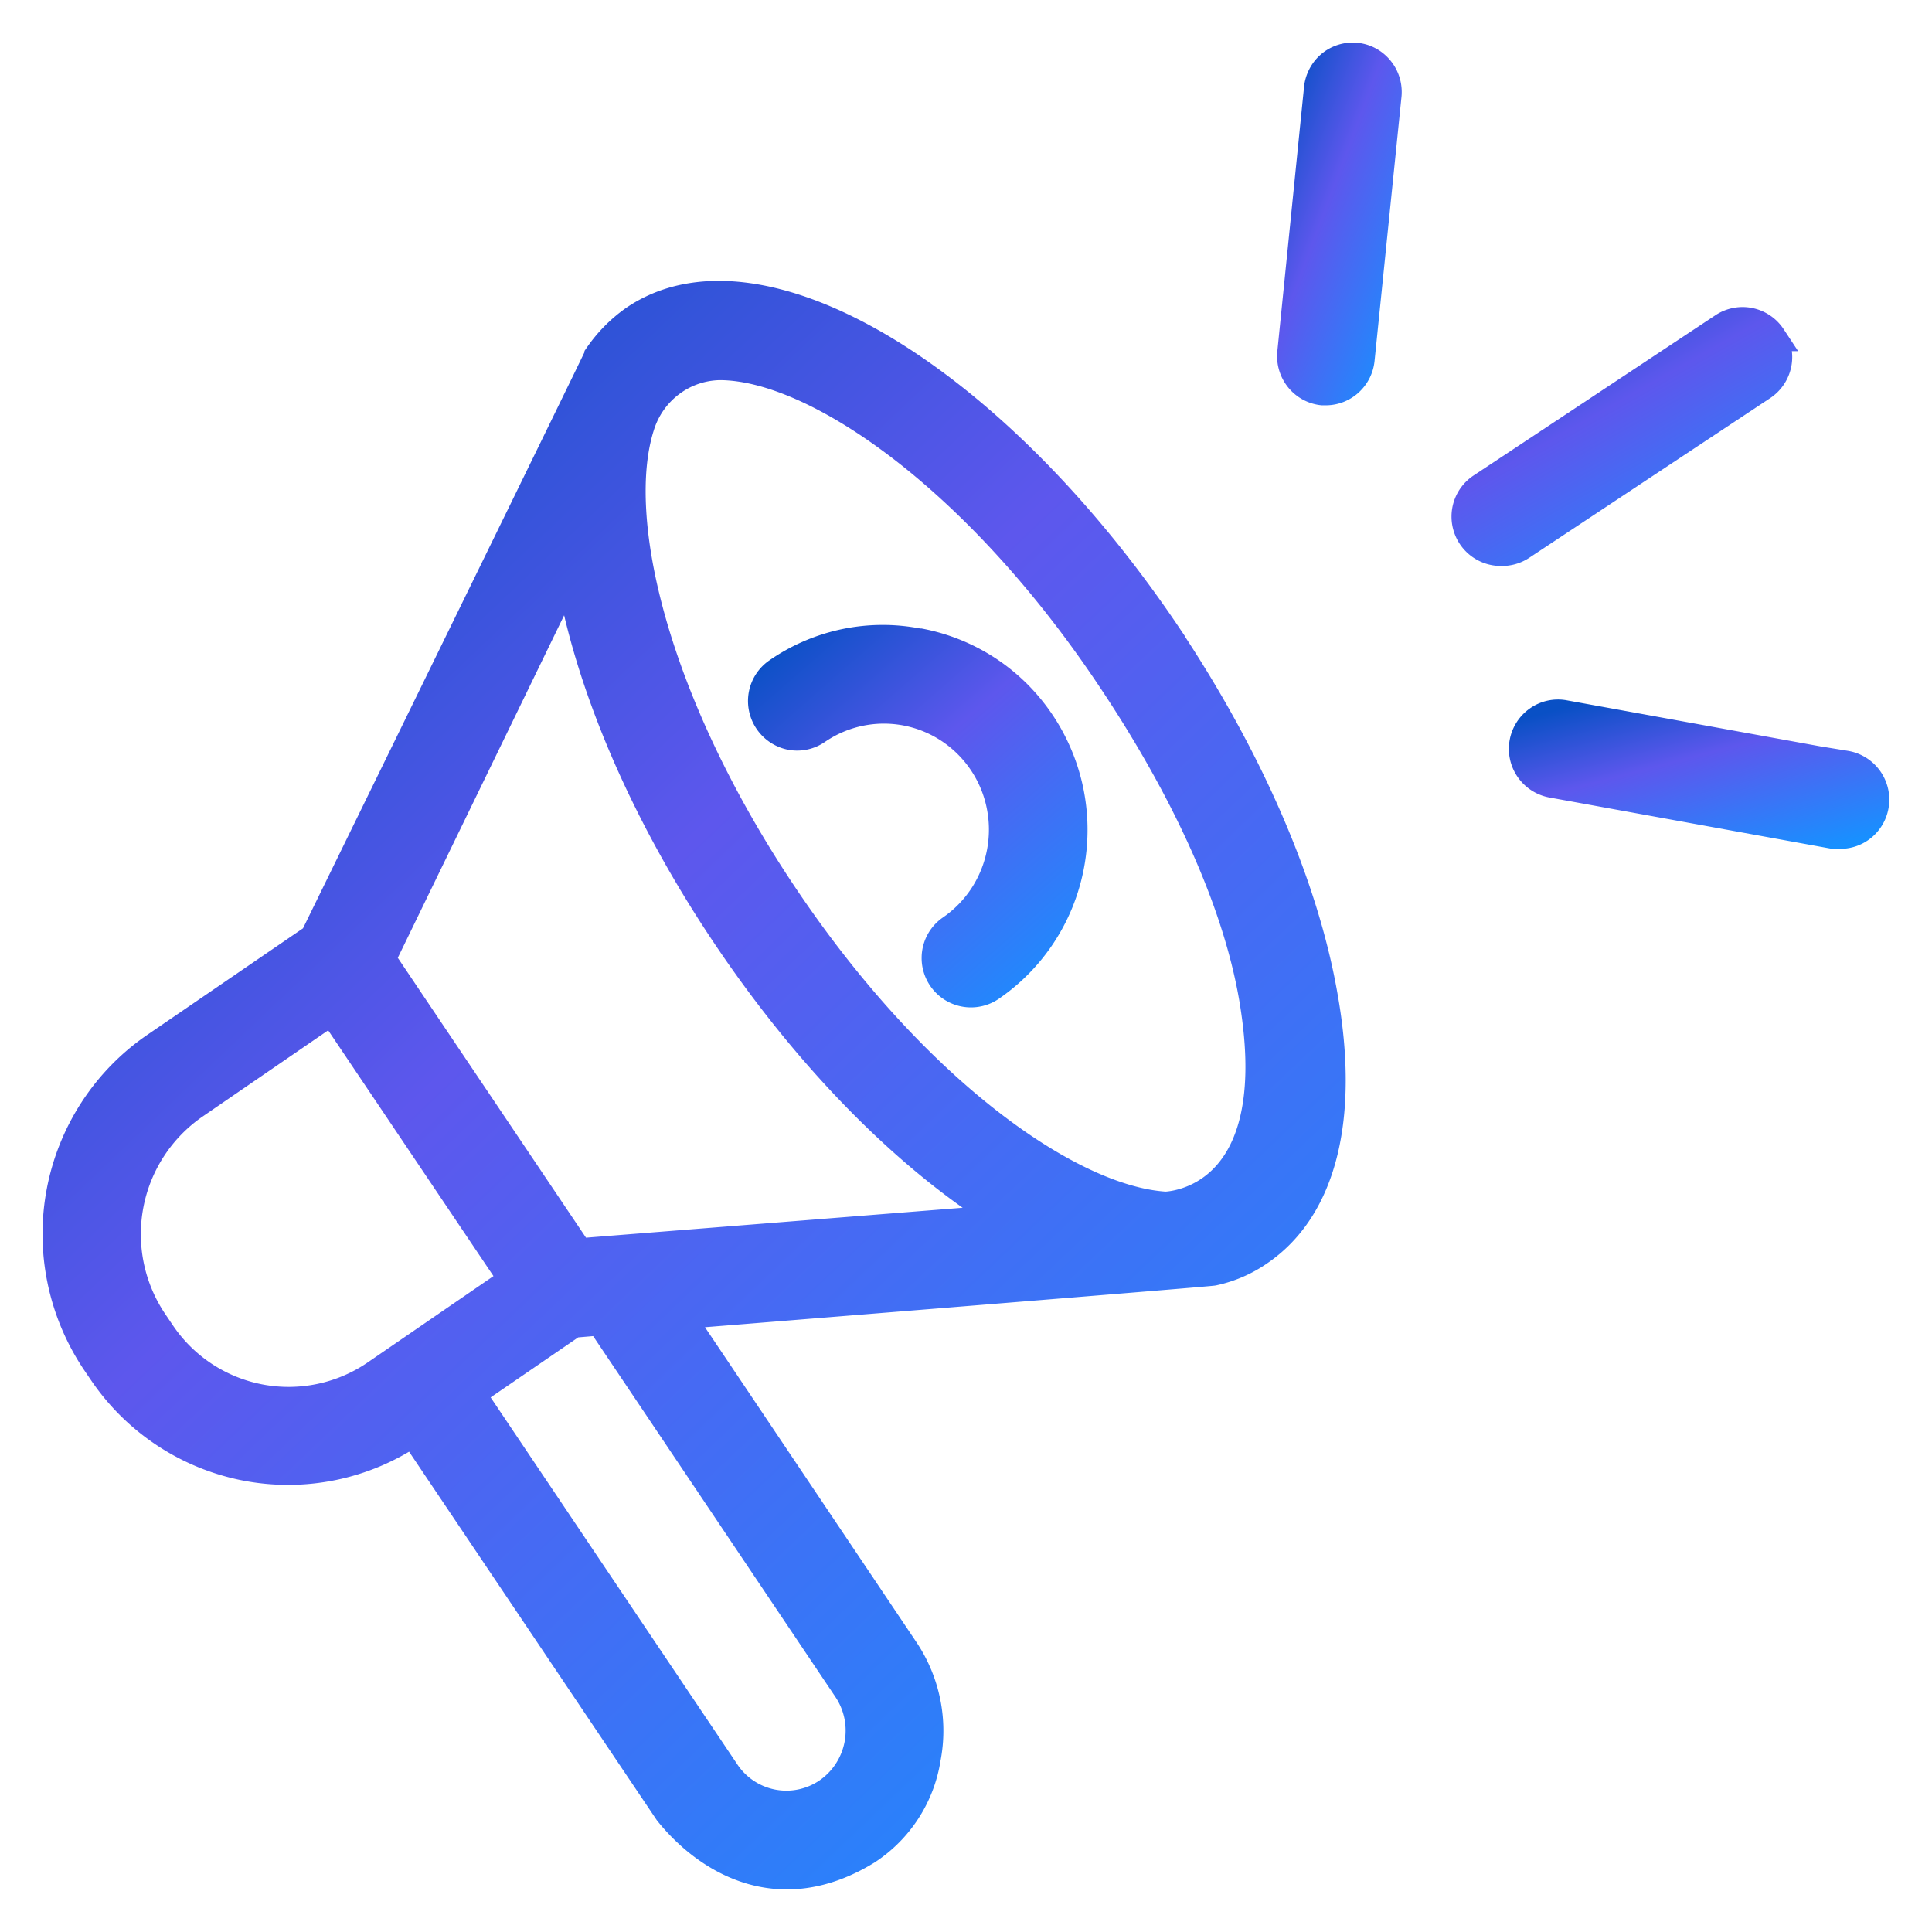 <svg xmlns="http://www.w3.org/2000/svg" width="34" height="34" fill="none"><path fill="url(#a)" stroke="url(#b)" stroke-width=".5" d="M20.537 11.174c-3.094-4.595-7.225-7.038-9.389-5.541-.238.17-.445.38-.612.621 0 .018-5.008 10.252-5.008 10.252L2.73 18.42a3.97 3.97 0 0 0-1.082 1.109 4.01 4.01 0 0 0-.567 2.998c.105.513.31 1 .6 1.434l.127.187a3.954 3.954 0 0 0 2.516 1.662 3.926 3.926 0 0 0 2.947-.604l4.491 6.681c.66.823 1.93 1.641 3.496.678a2.378 2.378 0 0 0 1.048-1.624 2.55 2.55 0 0 0-.388-1.905l-3.957-5.894s9.354-.752 9.389-.766a2.23 2.23 0 0 0 .814-.353c1.112-.762 1.51-2.36 1.126-4.503-.346-1.973-1.328-4.207-2.754-6.345ZM2.826 23.45l-.126-.186a2.764 2.764 0 0 1-.422-2.064 2.764 2.764 0 0 1 1.149-1.759l2.415-1.658 3.188 4.74-2.415 1.658a2.713 2.713 0 0 1-2.045.428 2.71 2.71 0 0 1-1.744-1.159Zm12.087 6.279a1.316 1.316 0 0 1-.35 1.81 1.286 1.286 0 0 1-1.797-.353l-4.477-6.66 1.8-1.234.475-.04 4.349 6.477Zm-4.726-7.687-3.474-5.166 3.313-6.822c.322 1.916 1.262 4.193 2.765 6.427 1.503 2.233 3.25 3.956 4.893 4.965l-7.497.596Zm10.311-.822c-1.67-.11-4.39-2.012-6.693-5.438-2.304-3.427-3.052-6.67-2.538-8.283.093-.303.278-.568.529-.758a1.48 1.48 0 0 1 .87-.301c1.656 0 4.477 1.913 6.846 5.438 1.336 1.984 2.307 4.059 2.573 5.873.52 3.47-1.587 3.47-1.587 3.47Z"/><path fill="url(#c)" stroke="url(#d)" stroke-width=".5" d="M16.167 11.31a3.25 3.25 0 0 0-2.488.519.618.618 0 0 0-.251.64.623.623 0 0 0 .49.48.608.608 0 0 0 .46-.1 2.086 2.086 0 0 1 2.33-.017 2.11 2.11 0 0 1 .902 1.34 2.137 2.137 0 0 1-.302 1.593 2.108 2.108 0 0 1-.574.588.617.617 0 0 0-.236.693.618.618 0 0 0 .935.327 3.342 3.342 0 0 0 1.213-1.512 3.38 3.38 0 0 0-.747-3.648 3.306 3.306 0 0 0-1.707-.903h-.025Z"/><path fill="url(#e)" stroke="url(#f)" stroke-width=".5" d="M23.273 6.883h.06a.608.608 0 0 0 .409-.16.62.62 0 0 0 .199-.394l.472-4.63a.624.624 0 0 0-.312-.623.607.607 0 0 0-.839.26.623.623 0 0 0-.066.236l-.468 4.633a.622.622 0 0 0 .134.453.61.61 0 0 0 .411.225Z"/><path fill="url(#g)" stroke="url(#h)" stroke-width=".5" d="M31.18 5.93a.615.615 0 0 0-.85-.176l-4.26 2.823a.616.616 0 0 0-.247.7.617.617 0 0 0 .596.433.618.618 0 0 0 .35-.099l4.26-2.823a.618.618 0 0 0 .15-.858Z"/><path fill="url(#i)" stroke="url(#j)" stroke-width=".5" d="m32.482 13.47-4.956-.9a.608.608 0 0 0-.458.101.62.62 0 0 0 .24 1.117l4.954.9h.108a.609.609 0 0 0 .424-.156.62.62 0 0 0-.316-1.072l.004.01Z"/><defs><linearGradient id="a" x1="1.718" x2="25.805" y1="5.628" y2="30.953" gradientUnits="userSpaceOnUse"><stop stop-color="#0950c5"/><stop offset=".396" stop-color="#5D57ED"/><stop offset="1" stop-color="#1890FF"/></linearGradient><linearGradient id="b" x1="1.718" x2="25.805" y1="5.628" y2="30.953" gradientUnits="userSpaceOnUse"><stop stop-color="#0950c5"/><stop offset=".396" stop-color="#5D57ED"/><stop offset="1" stop-color="#1890FF"/></linearGradient><linearGradient id="c" x1="13.589" x2="18.945" y1="11.345" y2="17.478" gradientUnits="userSpaceOnUse"><stop stop-color="#0950c5"/><stop offset=".396" stop-color="#5D57ED"/><stop offset="1" stop-color="#1890FF"/></linearGradient><linearGradient id="d" x1="13.589" x2="18.945" y1="11.345" y2="17.478" gradientUnits="userSpaceOnUse"><stop stop-color="#0950c5"/><stop offset=".396" stop-color="#5D57ED"/><stop offset="1" stop-color="#1890FF"/></linearGradient><linearGradient id="e" x1="22.779" x2="26.135" y1="1.092" y2="2.351" gradientUnits="userSpaceOnUse"><stop stop-color="#0950c5"/><stop offset=".396" stop-color="#5D57ED"/><stop offset="1" stop-color="#1890FF"/></linearGradient><linearGradient id="f" x1="22.779" x2="26.135" y1="1.092" y2="2.351" gradientUnits="userSpaceOnUse"><stop stop-color="#0950c5"/><stop offset=".396" stop-color="#5D57ED"/><stop offset="1" stop-color="#1890FF"/></linearGradient><linearGradient id="g" x1="25.971" x2="28.99" y1="5.716" y2="11.043" gradientUnits="userSpaceOnUse"><stop stop-color="#0950c5"/><stop offset=".396" stop-color="#5D57ED"/><stop offset="1" stop-color="#1890FF"/></linearGradient><linearGradient id="h" x1="25.971" x2="28.99" y1="5.716" y2="11.043" gradientUnits="userSpaceOnUse"><stop stop-color="#0950c5"/><stop offset=".396" stop-color="#5D57ED"/><stop offset="1" stop-color="#1890FF"/></linearGradient><linearGradient id="i" x1="27.003" x2="27.912" y1="12.594" y2="16.045" gradientUnits="userSpaceOnUse"><stop stop-color="#0950c5"/><stop offset=".396" stop-color="#5D57ED"/><stop offset="1" stop-color="#1890FF"/></linearGradient><linearGradient id="j" x1="27.003" x2="27.912" y1="12.594" y2="16.045" gradientUnits="userSpaceOnUse"><stop stop-color="#0950c5"/><stop offset=".396" stop-color="#5D57ED"/><stop offset="1" stop-color="#1890FF"/></linearGradient></defs></svg>